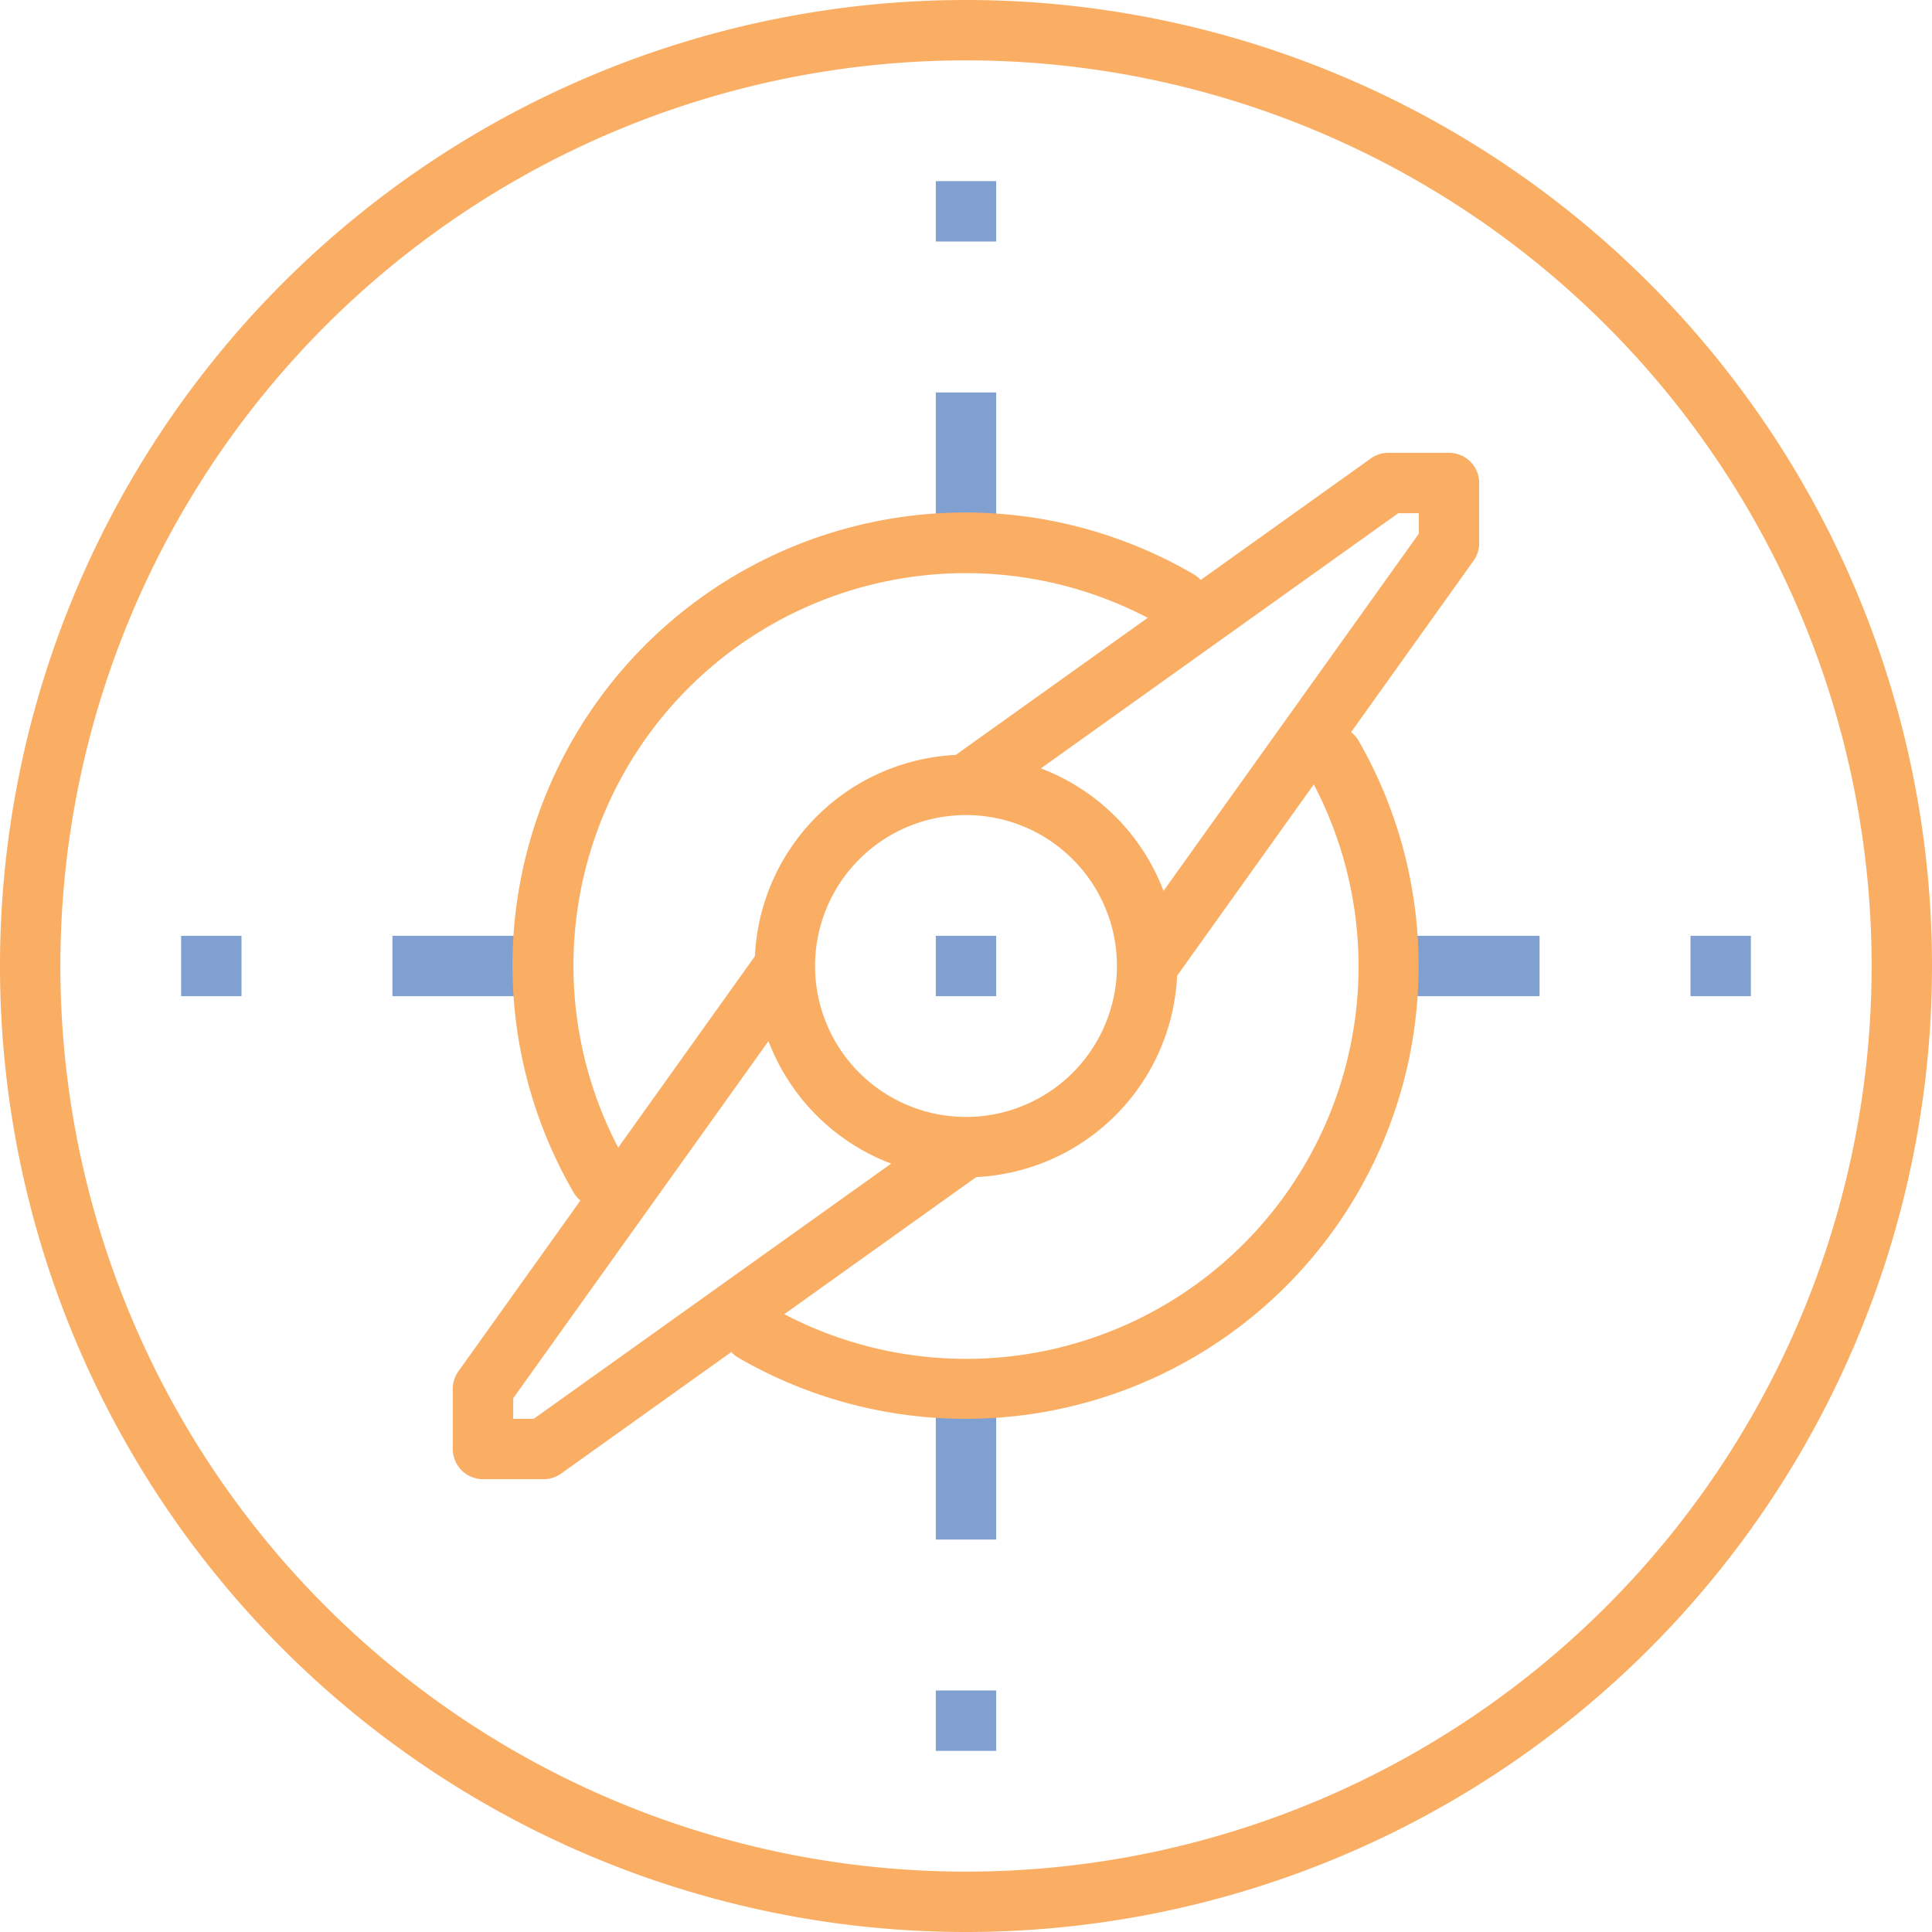 <svg id="icons" xmlns="http://www.w3.org/2000/svg" viewBox="0 0 64 64"><defs><style>.cls-1{fill:#7fa0d1;}.cls-2{fill:#faae64;}</style></defs><title>Location_Icon</title><rect class="cls-1" x="13" y="31" width="5" height="2"/><rect class="cls-1" x="31" y="46" width="2" height="5"/><rect class="cls-1" x="46" y="31" width="5" height="2"/><path class="cls-2" d="M192,408a15,15,0,0,1-7.5-2,1,1,0,1,1,1-1.73,13,13,0,0,0,17.76-17.76,1,1,0,0,1,1.73-1A15,15,0,0,1,192,408Z" transform="translate(-160 -361)"/><path class="cls-2" d="M198.81,393.58l-1.63-1.16L207,378.68V378h-0.68l-13.74,9.81-1.16-1.63,14-10A1,1,0,0,1,206,376h2a1,1,0,0,1,1,1v2a1,1,0,0,1-.19.58Z" transform="translate(-160 -361)"/><path class="cls-2" d="M178,410h-2a1,1,0,0,1-1-1v-2a1,1,0,0,1,.19-0.58l10-14,1.63,1.16L177,407.32V408h0.68l13.74-9.81,1.16,1.63-14,10A1,1,0,0,1,178,410Z" transform="translate(-160 -361)"/><path class="cls-2" d="M192,400a7,7,0,1,1,7-7A7,7,0,0,1,192,400Zm0-12a5,5,0,1,0,5,5A5,5,0,0,0,192,388Z" transform="translate(-160 -361)"/><rect class="cls-1" x="31" y="31" width="2" height="2"/><path class="cls-2" d="M192,425a32,32,0,1,1,32-32A32,32,0,0,1,192,425Zm0-62a30,30,0,1,0,30,30A30,30,0,0,0,192,363Z" transform="translate(-160 -361)"/><rect class="cls-1" x="31" y="13" width="2" height="5"/><rect class="cls-1" x="6" y="31" width="2" height="2"/><rect class="cls-1" x="31" y="6" width="2" height="2"/><rect class="cls-1" x="56" y="31" width="2" height="2"/><rect class="cls-1" x="31" y="56" width="2" height="2"/><path class="cls-2" d="M179.87,401a1,1,0,0,1-.87-0.5A15,15,0,0,1,199.5,380a1,1,0,1,1-1,1.73,13,13,0,0,0-17.76,17.76A1,1,0,0,1,179.87,401Z" transform="translate(-160 -361)"/></svg>
